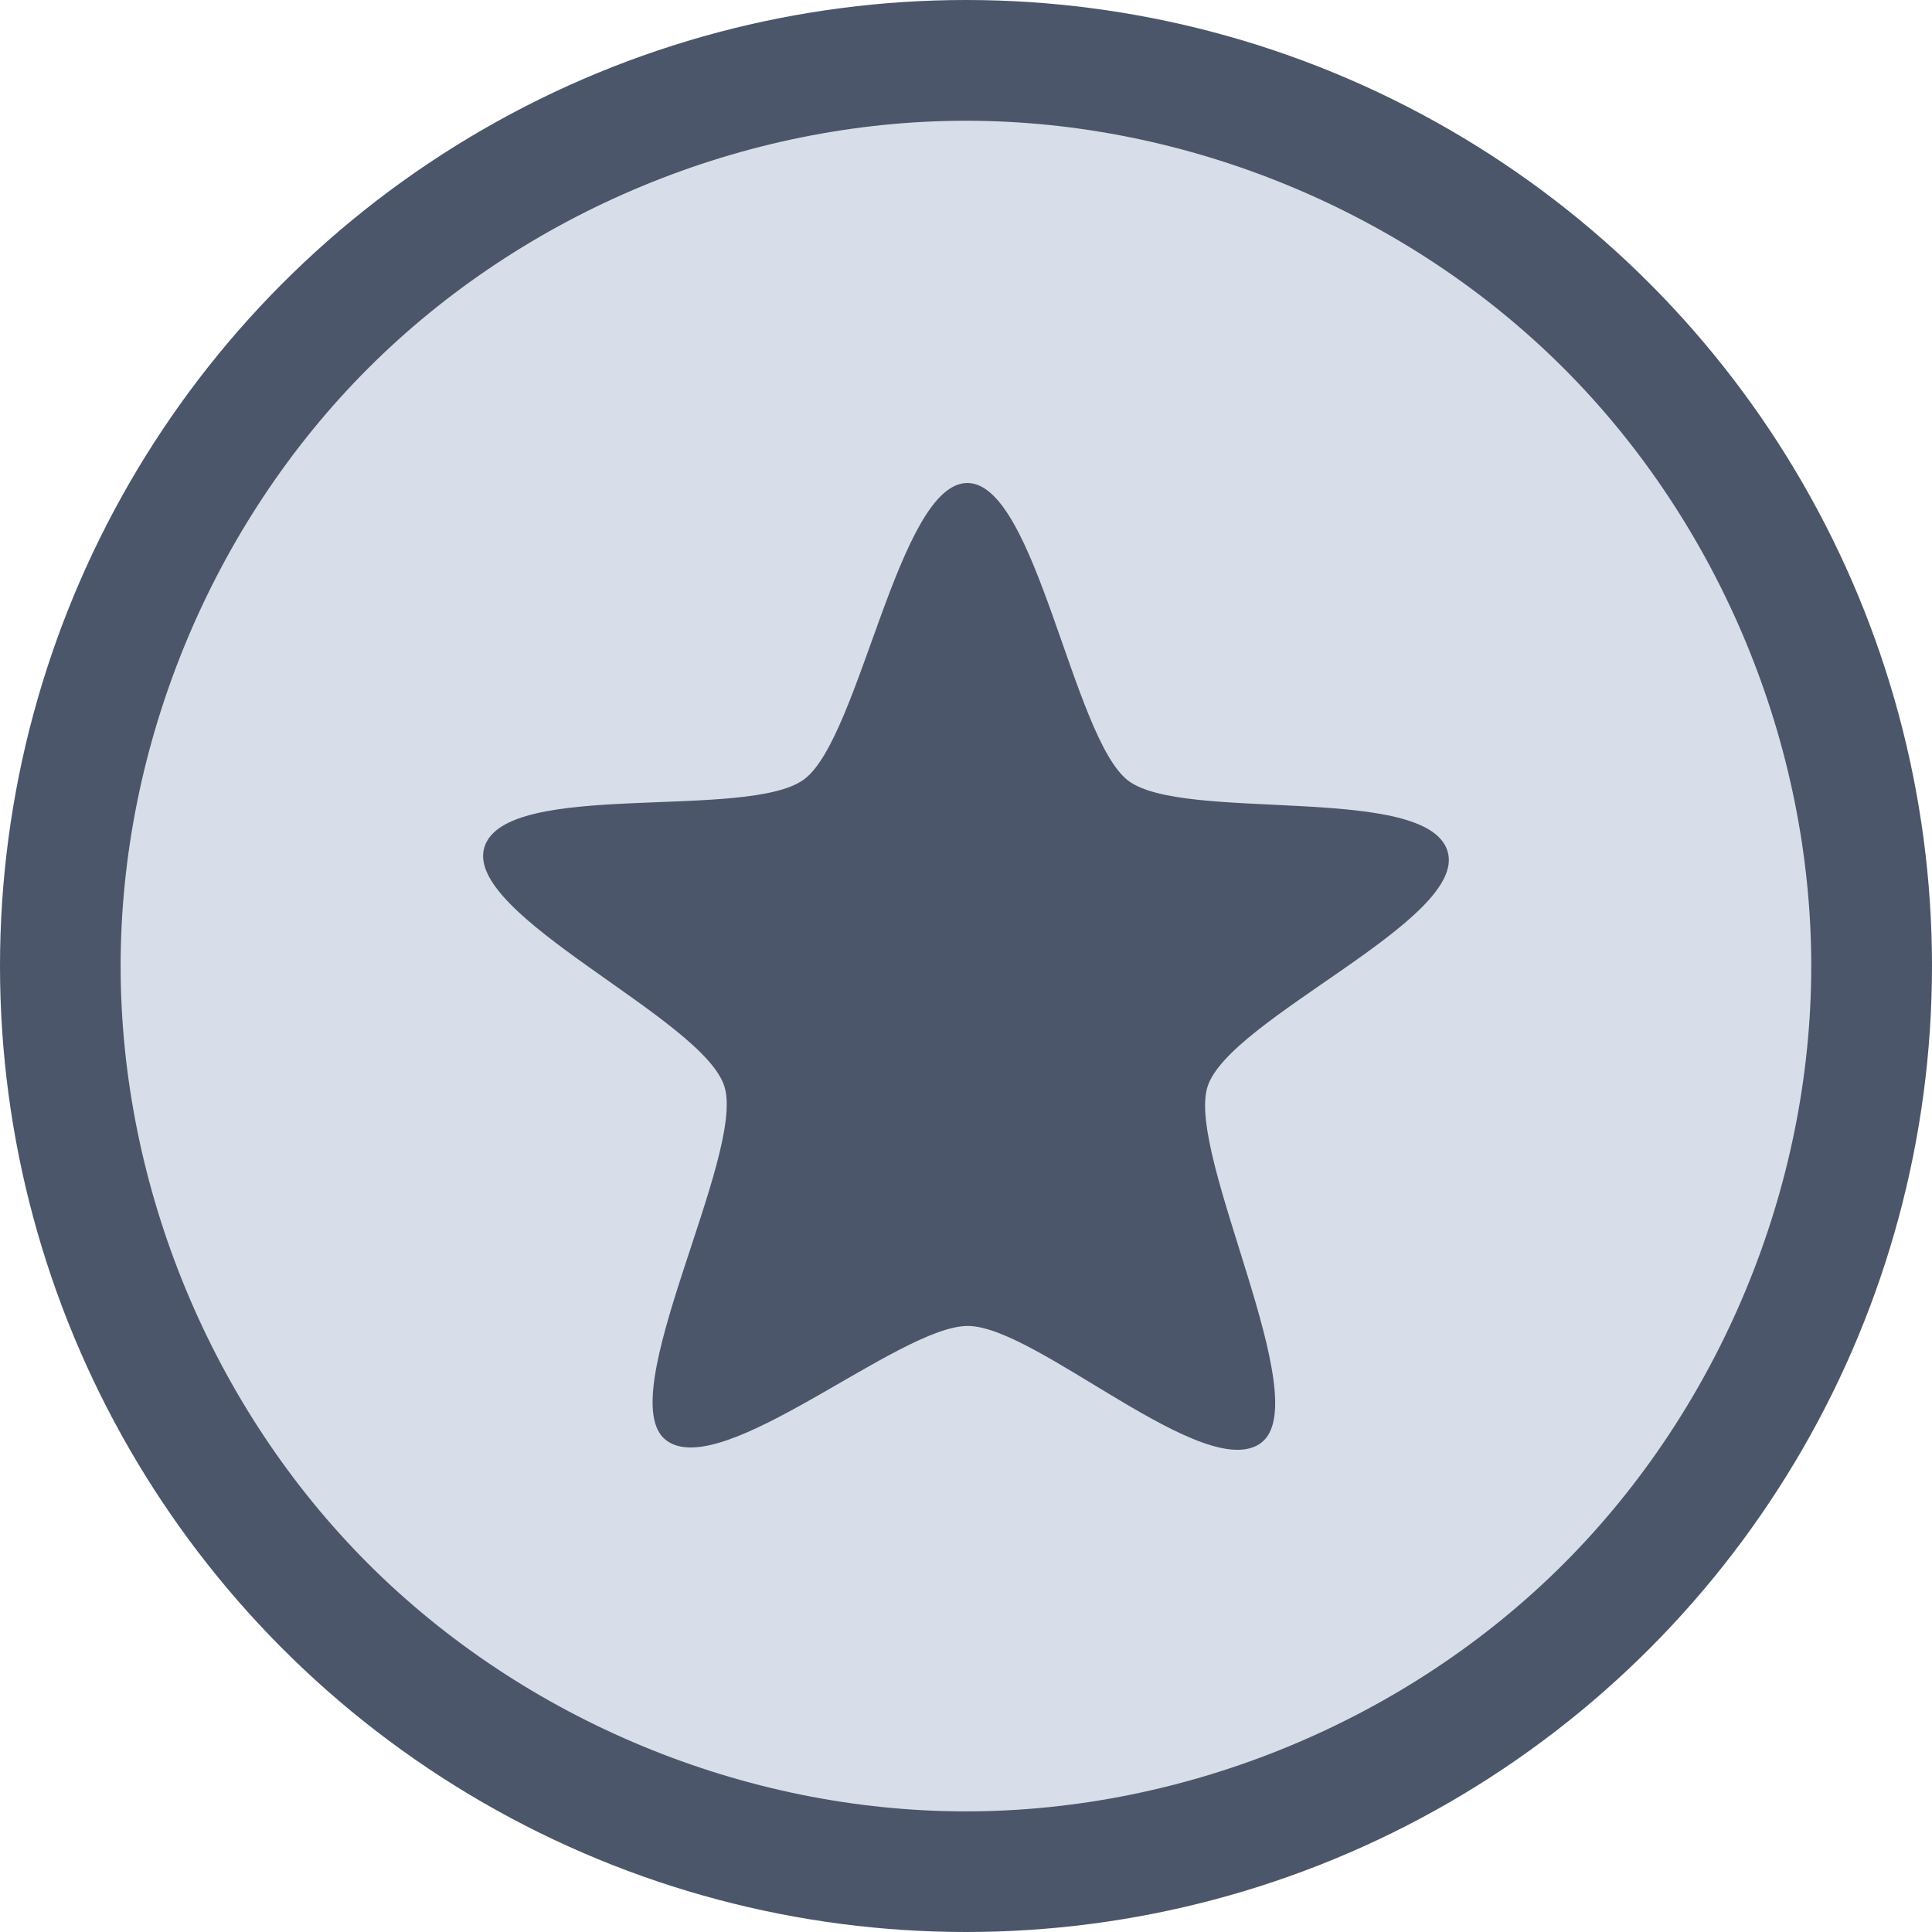 <?xml version="1.0" encoding="UTF-8" standalone="no"?>
<!--Part of Monotone: https://github.com/sixsixfive/Monotone, released under cc-by-sa_v4-->
<svg xmlns="http://www.w3.org/2000/svg" version="1.1" viewBox="0 0 16 16">
 <circle r="8" style="paint-order:fill markers stroke" cy="8" cx="8" fill="#4c566a"/>
 <path style="paint-order:fill markers stroke" d="m7.999 1c-1.833 0-3.655 0.755-4.95 2.05-1.296 1.296-2.05 3.118-2.05 4.95s0.755 3.655 2.05 4.95c1.296 1.296 3.118 2.051 4.95 2.051s3.655-0.755 4.95-2.05c1.296-1.296 2.051-3.118 2.051-4.951 0-1.833-0.755-3.655-2.05-4.95-1.296-1.296-3.118-2.05-4.951-2.05z" stroke-width="1" fill="#d8dee9"/>
 <path style="color:#000000" d="m10.446 11.948c-0.462 0.348-1.861-0.965-2.43-0.967-0.569-0.003-2.04 1.298-2.5 0.946-0.459-0.351 0.658-2.36 0.484-2.927-0.173-0.567-2.166-1.419-1.988-1.985 0.177-0.566 2.188-0.214 2.65-0.563 0.462-0.348 0.781-2.454 1.35-2.452 0.569 0.002 0.871 2.111 1.33 2.464 0.459 0.351 2.472 0.019 2.646 0.585 0.174 0.567-1.81 1.385-1.988 1.951-0.178 0.566 0.907 2.6 0.445 2.948z" overflow="visible" stroke-width=".582" fill="#4c566a"/>
</svg>
